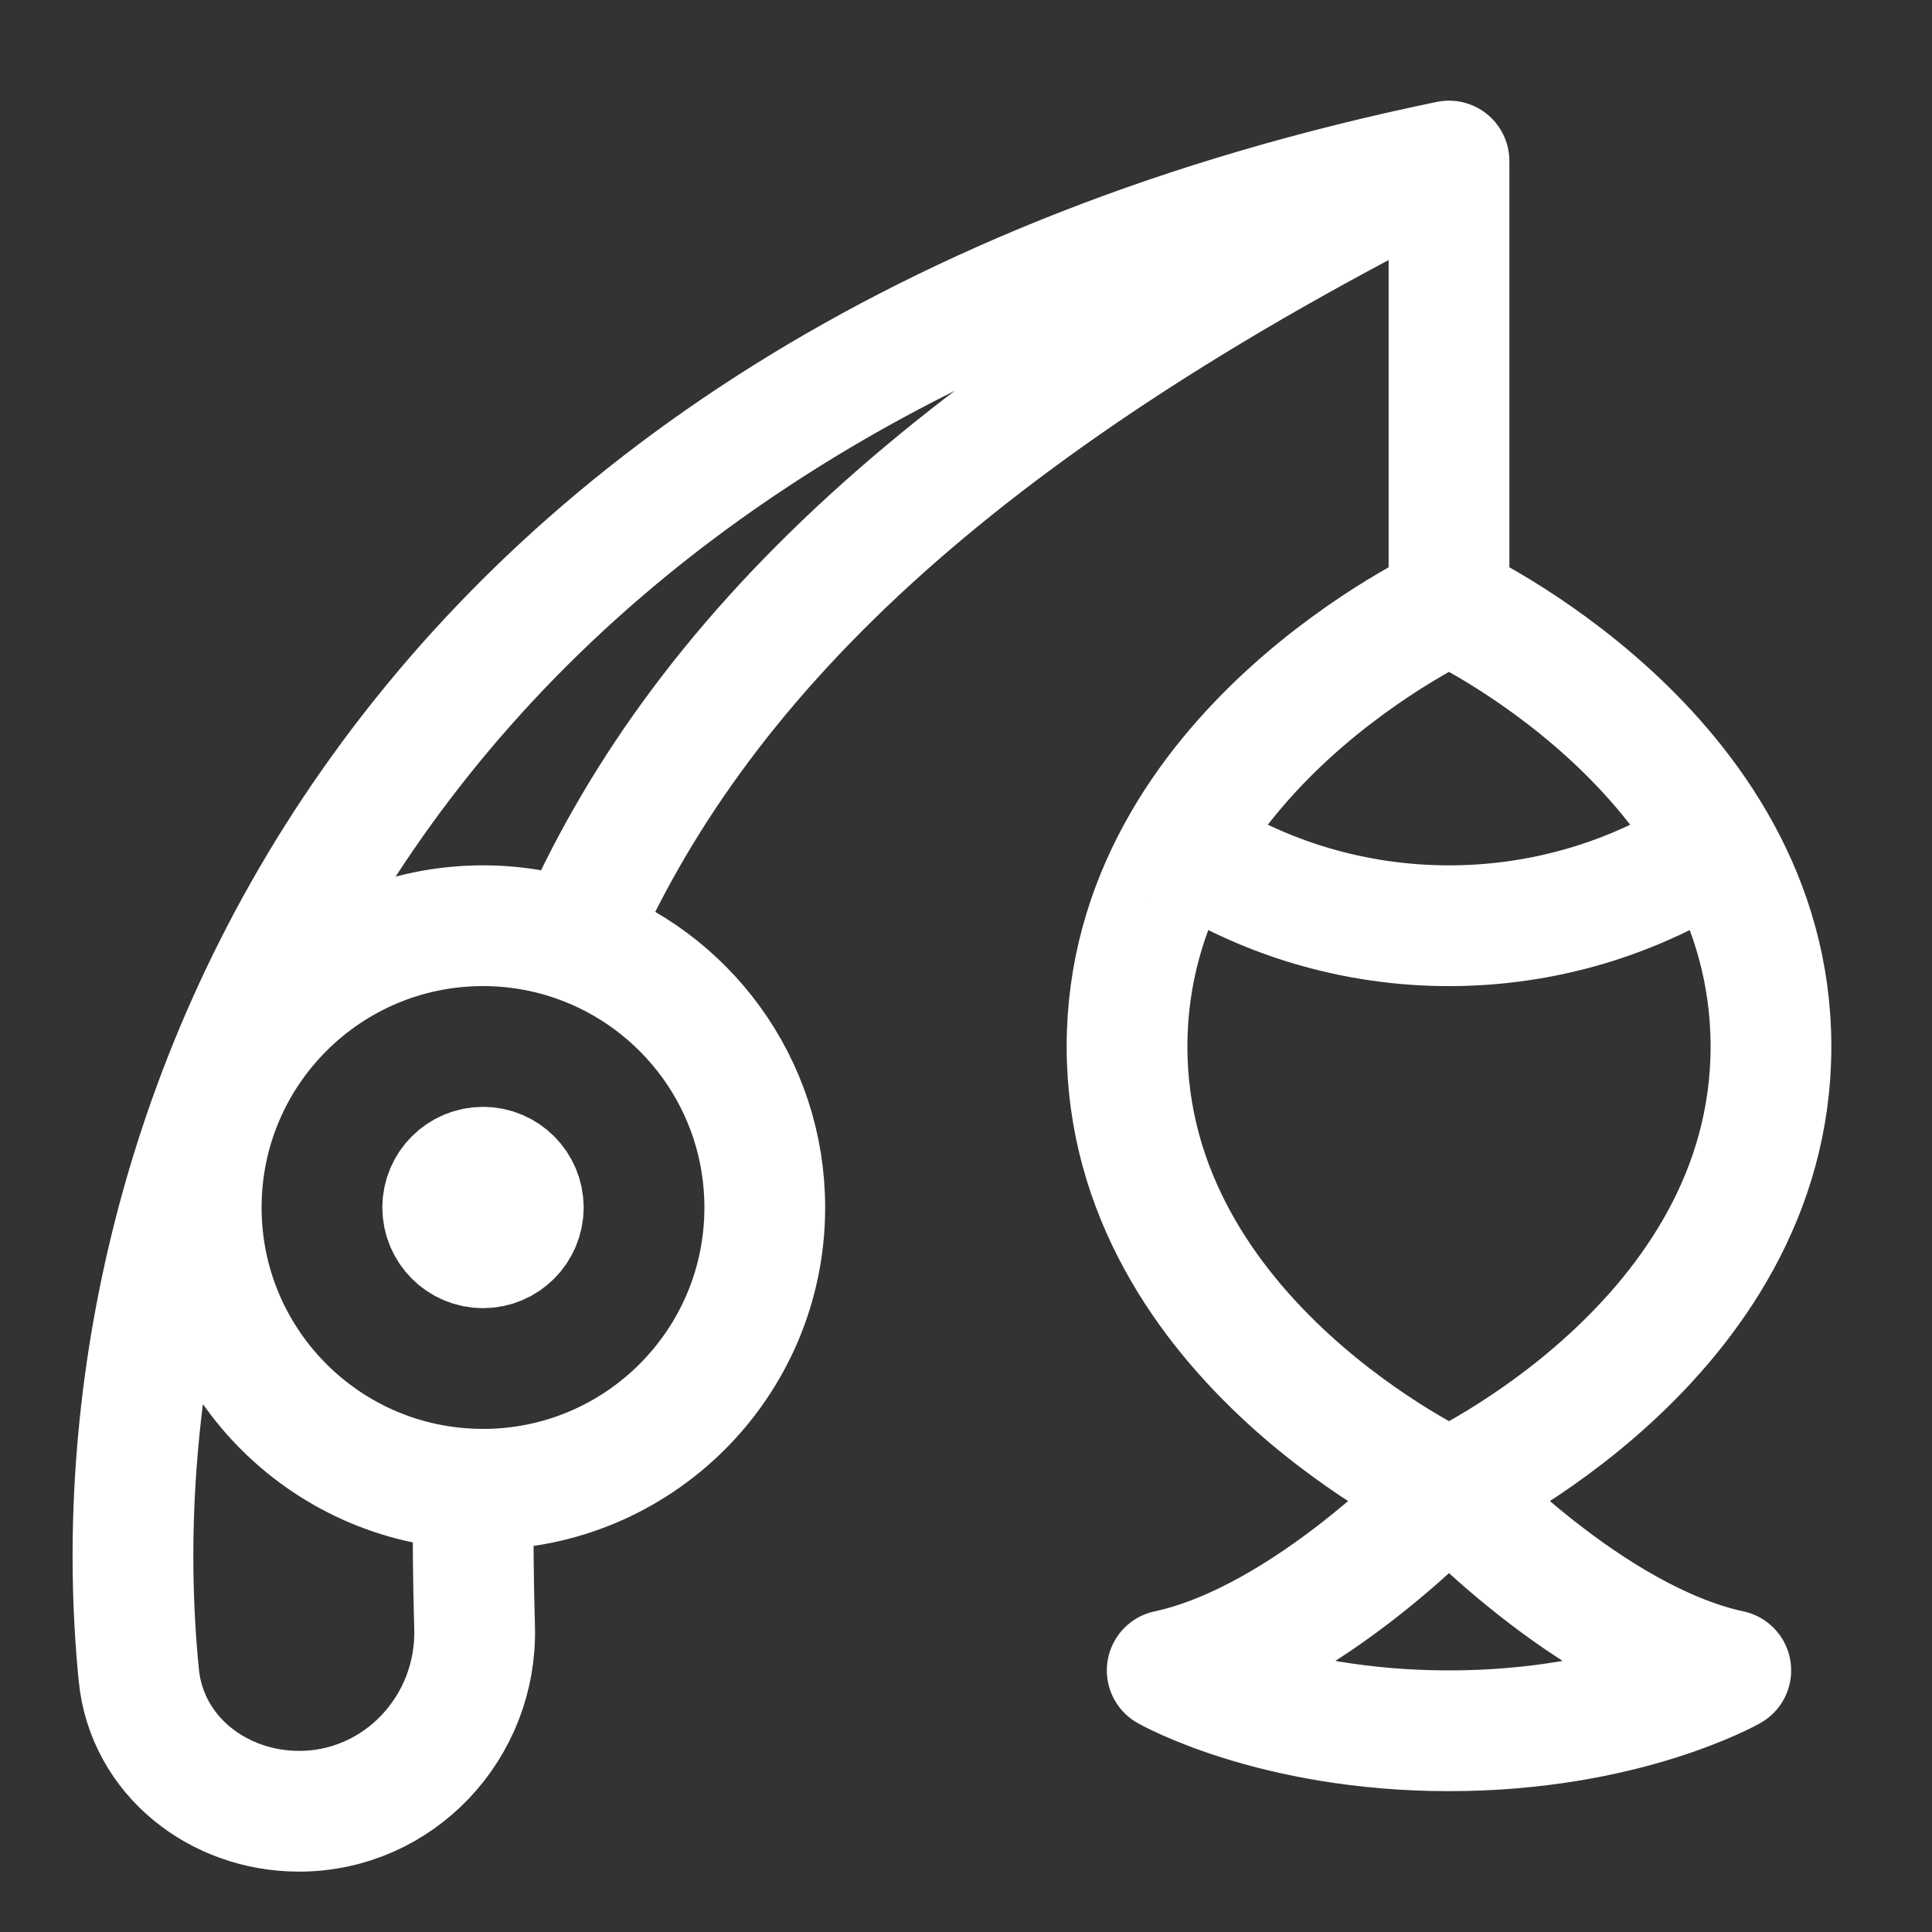 <svg width="20" height="20" viewBox="0 0 20 20" fill="none" xmlns="http://www.w3.org/2000/svg">
<rect x="0" y="0" width="20" height="20" fill="#333333" stroke="none"/>
<path d="M15 1.667C3.911 3.961 0.893 11.87 1.437 17.342C1.52 18.175 2.259 18.75 3.095 18.75C4.129 18.75 4.942 17.88 4.913 16.847C4.899 16.36 4.894 15.883 4.901 15.415M15 1.667C9.81 4.261 7.202 6.856 5.951 9.742M15 1.667L15 6.25M5.951 9.742C5.653 9.639 5.333 9.583 5 9.583C3.389 9.583 2.083 10.889 2.083 12.5C2.083 14.078 3.336 15.363 4.901 15.415M5.951 9.742C7.095 10.136 7.917 11.222 7.917 12.5C7.917 14.111 6.611 15.417 5 15.417C4.967 15.417 4.934 15.416 4.901 15.415M15 15.417C15 15.417 18.333 13.889 18.333 10.833C18.333 7.778 15 6.25 15 6.25M15 15.417C15 15.417 11.667 13.889 11.667 10.833C11.667 7.778 15 6.25 15 6.25M15 15.417C15 15.417 16.458 16.979 17.917 17.292C17.917 17.292 16.823 17.917 15 17.917C13.177 17.917 12.083 17.292 12.083 17.292C13.542 16.979 15 15.417 15 15.417ZM17.766 8.75C16.096 9.861 13.905 9.861 12.234 8.75M4.583 12.5C4.583 12.73 4.77 12.917 5 12.917C5.23 12.917 5.417 12.73 5.417 12.5M4.583 12.5C4.583 12.27 4.77 12.083 5 12.083C5.23 12.083 5.417 12.27 5.417 12.5M4.583 12.5H5.417" stroke="white" stroke-width="1.25" stroke-linecap="round" stroke-linejoin="round"/>
</svg>
